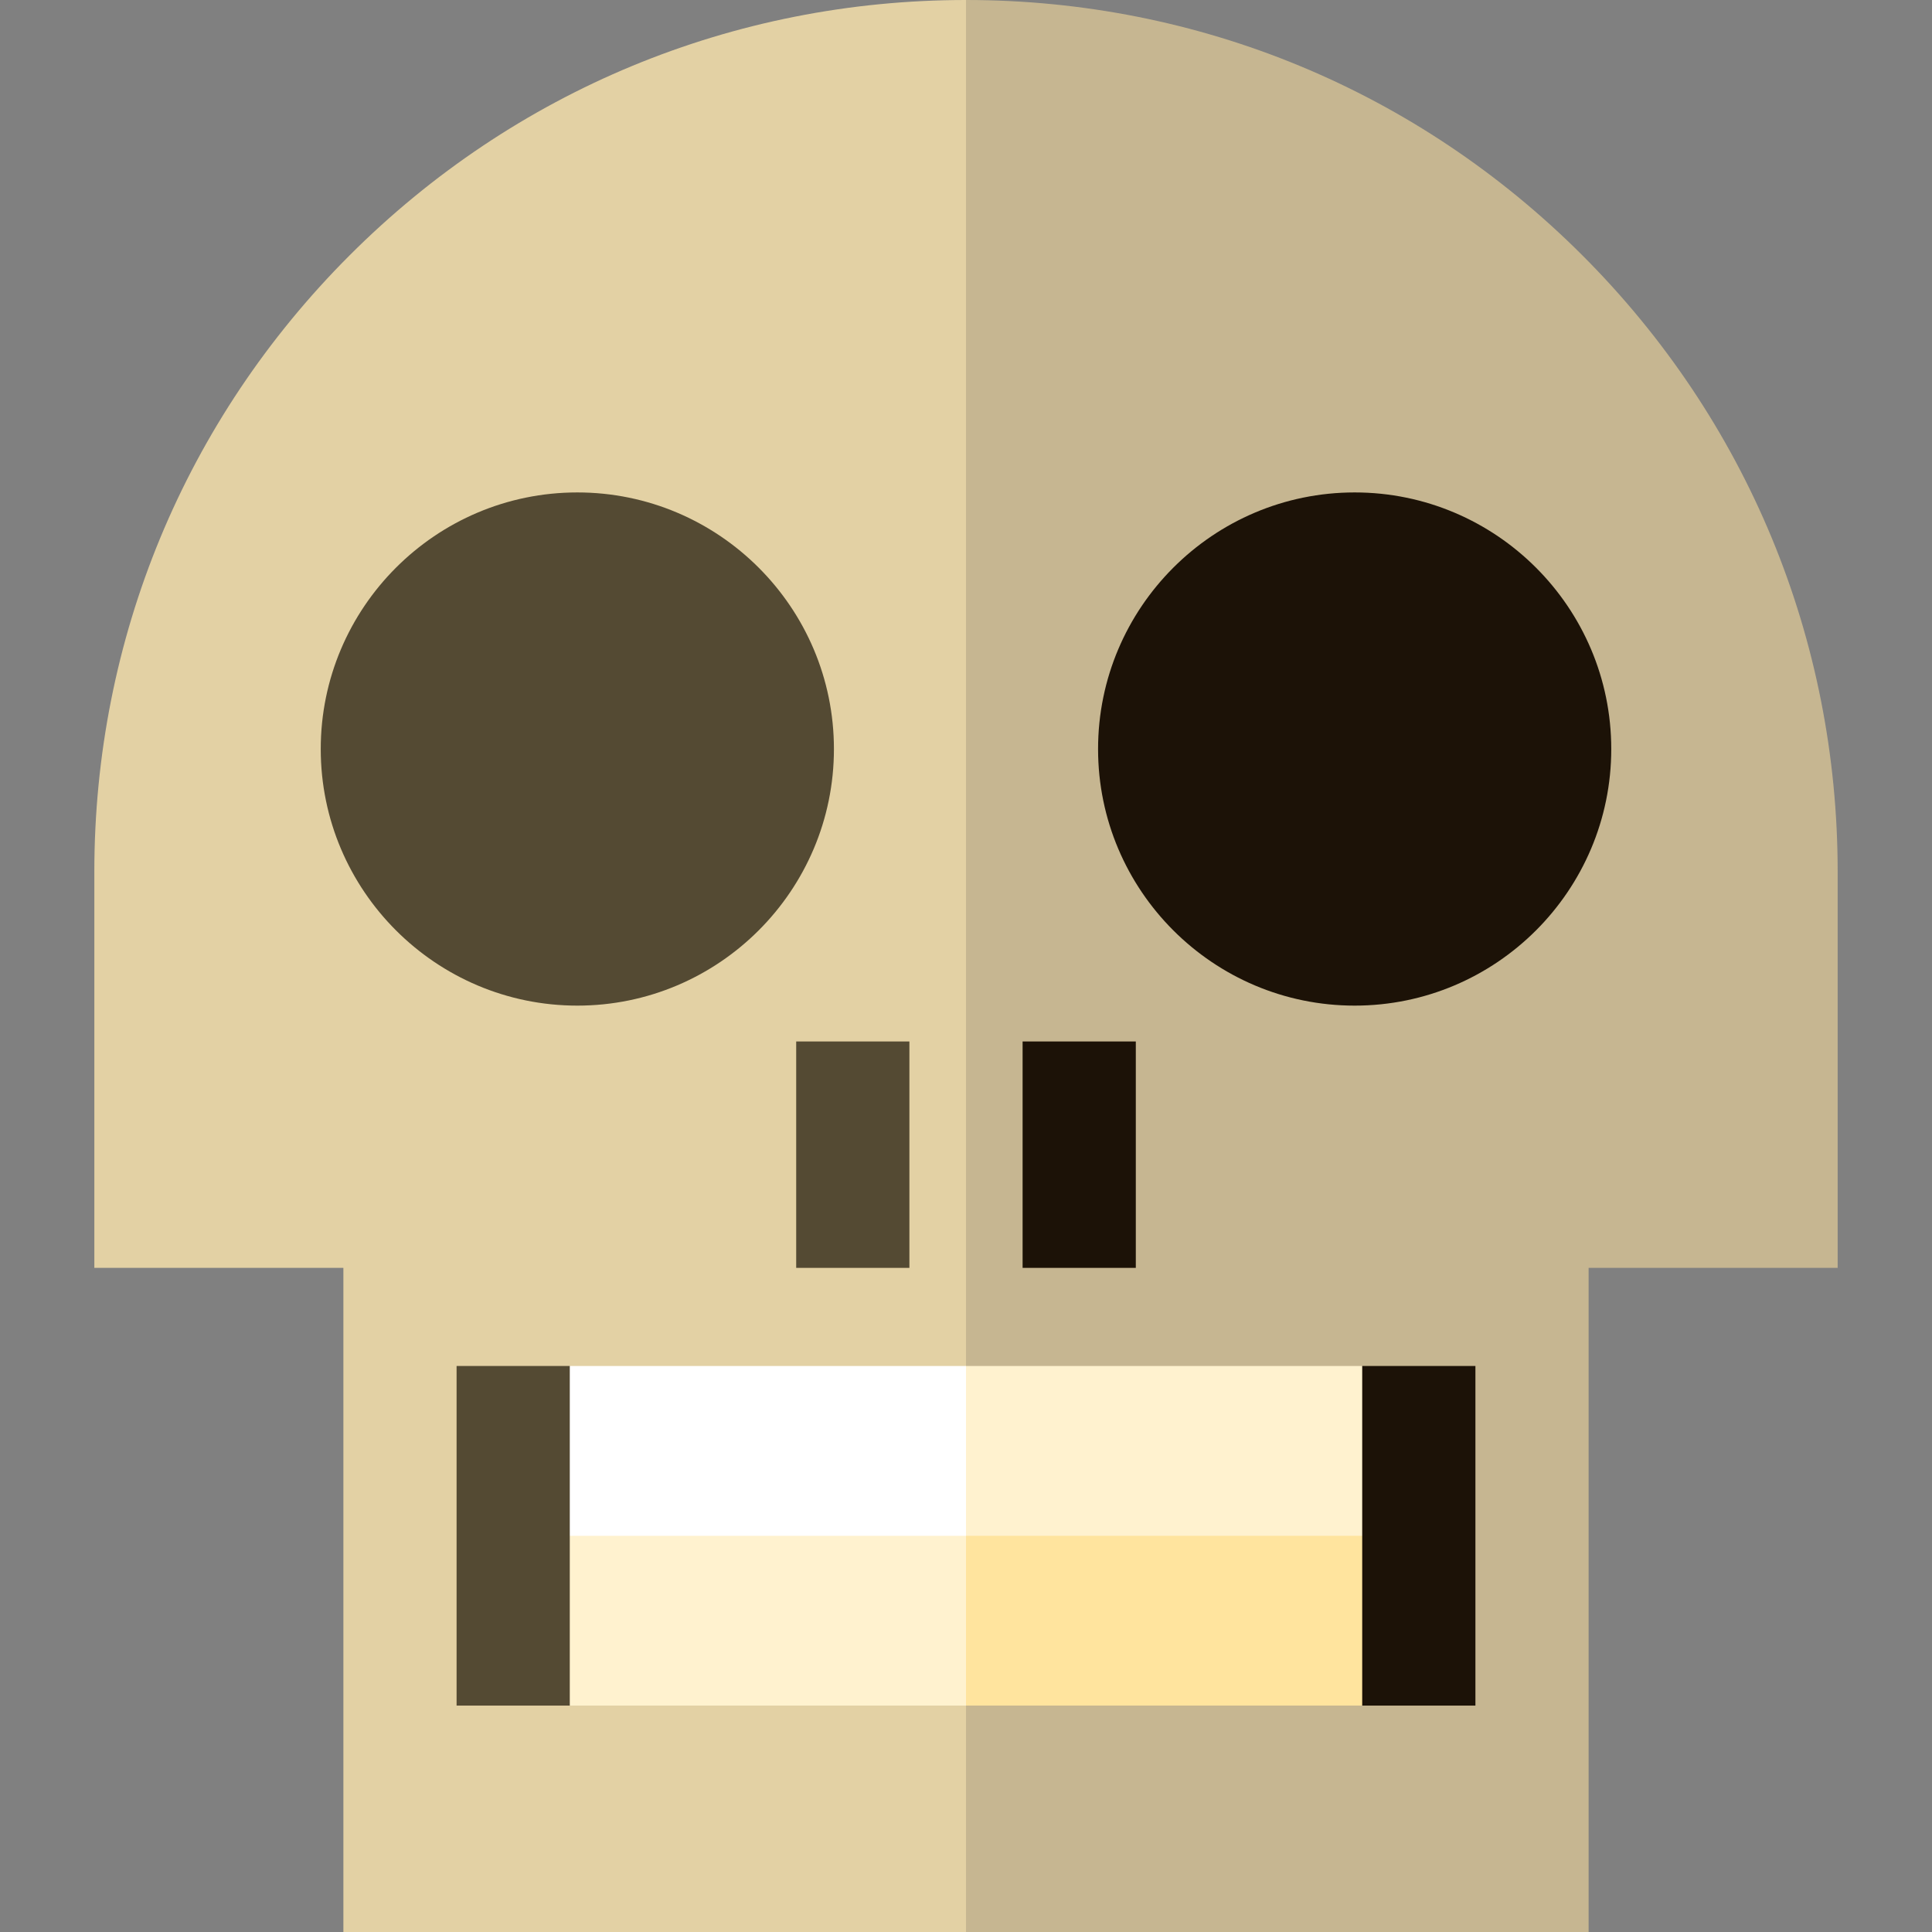 <?xml version="1.0" encoding="iso-8859-1"?>
<!-- Generator: Adobe Illustrator 19.0.0, SVG Export Plug-In . SVG Version: 6.00 Build 0)  -->
<svg version="1.1" id="Capa_1" xmlns="http://www.w3.org/2000/svg" xmlns:xlink="http://www.w3.org/1999/xlink" x="0px" y="0px"
	 viewBox="0 0 512 512" style="enable-background:new 0 0 512 512;" xml:space="preserve">
<rect x="0" y="0" width="512" height="512" fill="#808080" stroke="none"/>
<path style="fill:#C6B691;" d="M419.34,67.66C375.71,24.03,317.7,0,256,0l-90,256l90,256h165V336h66V231
	C487,169.3,462.97,111.29,419.34,67.66z"/>
<path style="fill:#E3D1A4;" d="M92.66,67.66C49.03,111.29,25,169.3,25,231v105h66v176h165V0C194.3,0,136.29,24.03,92.66,67.66z"/>
<rect x="211" y="276" style="fill:#544A33;" width="30" height="60"/>
<rect x="271" y="276" style="fill:#1C1207;" width="30" height="60"/>
<path style="fill:#544A33;" d="M153,266.5c-37.495,0-68-30.505-68-68s30.505-68,68-68s68,30.505,68,68S190.495,266.5,153,266.5z"/>
<path style="fill:#1C1207;" d="M359,266.5c-37.495,0-68-30.505-68-68s30.505-68,68-68s68,30.505,68,68S396.495,266.5,359,266.5z"/>
<polygon style="fill:#FFE49E;" points="381,407 361,452 256,452 196,384.5 "/>
<g>
	<polygon style="fill:#FFF2CF;" points="256,384.5 256,452 151,452 131,407 	"/>
	<polygon style="fill:#FFF2CF;" points="361,362 381,407 256,407 236,384.5 256,362 	"/>
</g>
<polygon style="fill:#FFFFFF;" points="256,362 256,407 131,407 151,362 "/>
<rect x="361" y="362" style="fill:#1C1207;" width="30" height="90"/>
<rect x="121" y="362" style="fill:#544A33;" width="30" height="90"/>
<g>
</g>
<g>
</g>
<g>
</g>
<g>
</g>
<g>
</g>
<g>
</g>
<g>
</g>
<g>
</g>
<g>
</g>
<g>
</g>
<g>
</g>
<g>
</g>
<g>
</g>
<g>
</g>
<g>
</g>
</svg>
